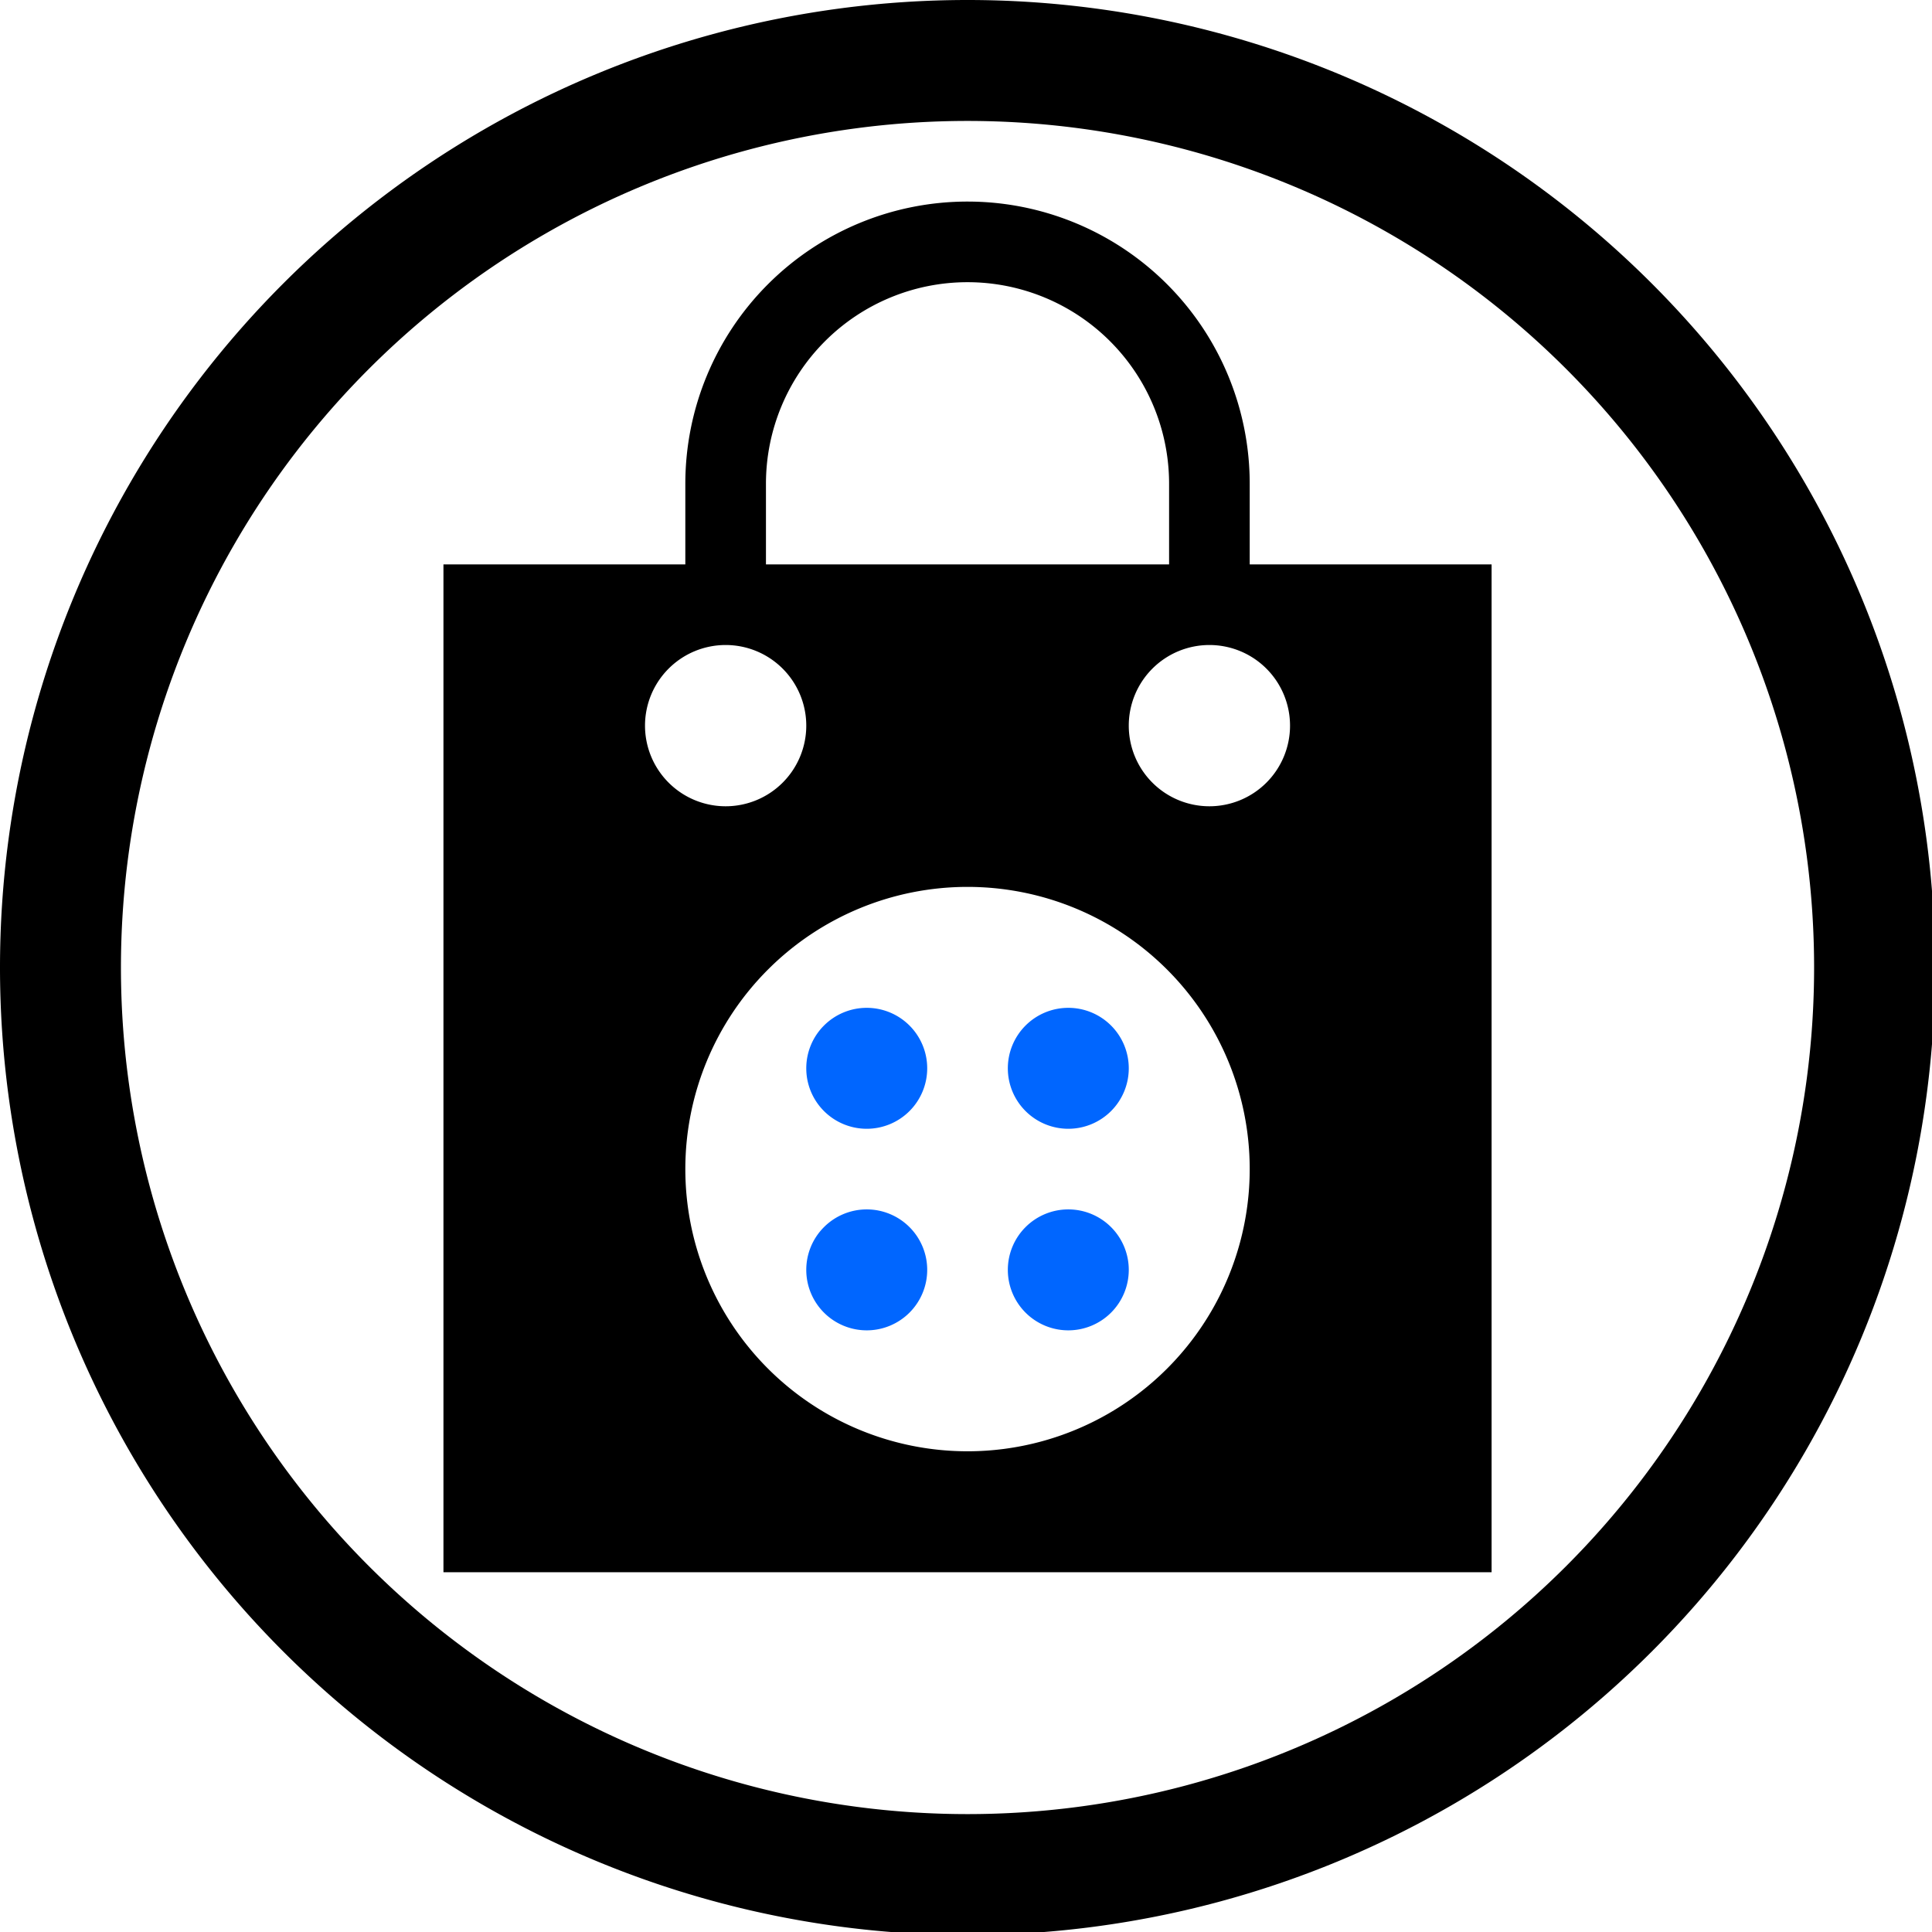 <?xml version="1.0" encoding="UTF-8" standalone="no"?>
<svg
   xmlns:dc="http://purl.org/dc/elements/1.1/"
   xmlns:cc="http://creativecommons.org/ns#"
   xmlns:rdf="http://www.w3.org/1999/02/22-rdf-syntax-ns#"
   xmlns:svg="http://www.w3.org/2000/svg"
   xmlns="http://www.w3.org/2000/svg"
   xmlns:sodipodi="http://sodipodi.sourceforge.net/DTD/sodipodi-0.dtd"
   xmlns:inkscape="http://www.inkscape.org/namespaces/inkscape"
   width="48"
   height="48"
   viewBox="0 0 12.7 12.7"
   version="1.1"
   id="svg4"
   sodipodi:docname="softwarecenter.svg"
   inkscape:version="0.92.5 (2060ec1f9f, 2020-04-08)">
  <defs
     id="defs8">
  <style
     id="current-color-scheme"
     type="Highlight/css">
      .ColorScheme-Highlight {
        color:#963996;
      }
  </style>
  </defs>
  <path
     class="ColorScheme-Highlight"
     style="fill:currentColor"
     d="M 24 0 A 24 24 0 0 0 0 24 A 24 24 0 0 0 24 48 A 24 24 0 0 0 48 24 A 24 24 0 0 0 24 0 z M 24 3 A 21 21 0 0 1 45 24 A 21 21 0 0 1 24 45 A 21 21 0 0 1 3 24 A 21 21 0 0 1 24 3 z M 24 5 A 7 7 0 0 0 17 12 L 17 14 L 13 14 L 11 14 L 11 16 L 11 37 L 11 39 L 13 39 L 35 39 L 37 39 L 37 37 L 37 16 L 37 14 L 35 14 L 31 14 L 31 12 A 7 7 0 0 0 24 5 z M 24 7 A 5 5 0 0 1 29 12 L 29 14 L 19 14 L 19 12 A 5 5 0 0 1 24 7 z M 18 16 A 2 2 0 0 1 20 18 A 2 2 0 0 1 18 20 A 2 2 0 0 1 16 18 A 2 2 0 0 1 18 16 z M 30 16 A 2 2 0 0 1 32 18 A 2 2 0 0 1 30 20 A 2 2 0 0 1 28 18 A 2 2 0 0 1 30 16 z M 24 22 A 7 7 0 0 1 31 29 A 7 7 0 0 1 24 36 A 7 7 0 0 1 17 29 A 7 7 0 0 1 24 22 z "
     transform="scale(0.265)"
     id="path817" />
  <path
     style="fill:#0066ff"
     d="M 21.5 25 A 1.5 1.5 0 0 0 20 26.5 A 1.5 1.5 0 0 0 21.5 28 A 1.5 1.5 0 0 0 23 26.5 A 1.5 1.5 0 0 0 21.5 25 z M 26.5 25 A 1.5 1.5 0 0 0 25 26.5 A 1.5 1.5 0 0 0 26.5 28 A 1.5 1.5 0 0 0 28 26.5 A 1.5 1.5 0 0 0 26.5 25 z M 21.5 30 A 1.5 1.5 0 0 0 20 31.5 A 1.5 1.5 0 0 0 21.5 33 A 1.5 1.5 0 0 0 23 31.5 A 1.5 1.5 0 0 0 21.5 30 z M 26.5 30 A 1.5 1.5 0 0 0 25 31.5 A 1.5 1.5 0 0 0 26.5 33 A 1.5 1.5 0 0 0 28 31.5 A 1.5 1.5 0 0 0 26.5 30 z "
     transform="scale(0.265)"
     id="path921" />
</svg>
